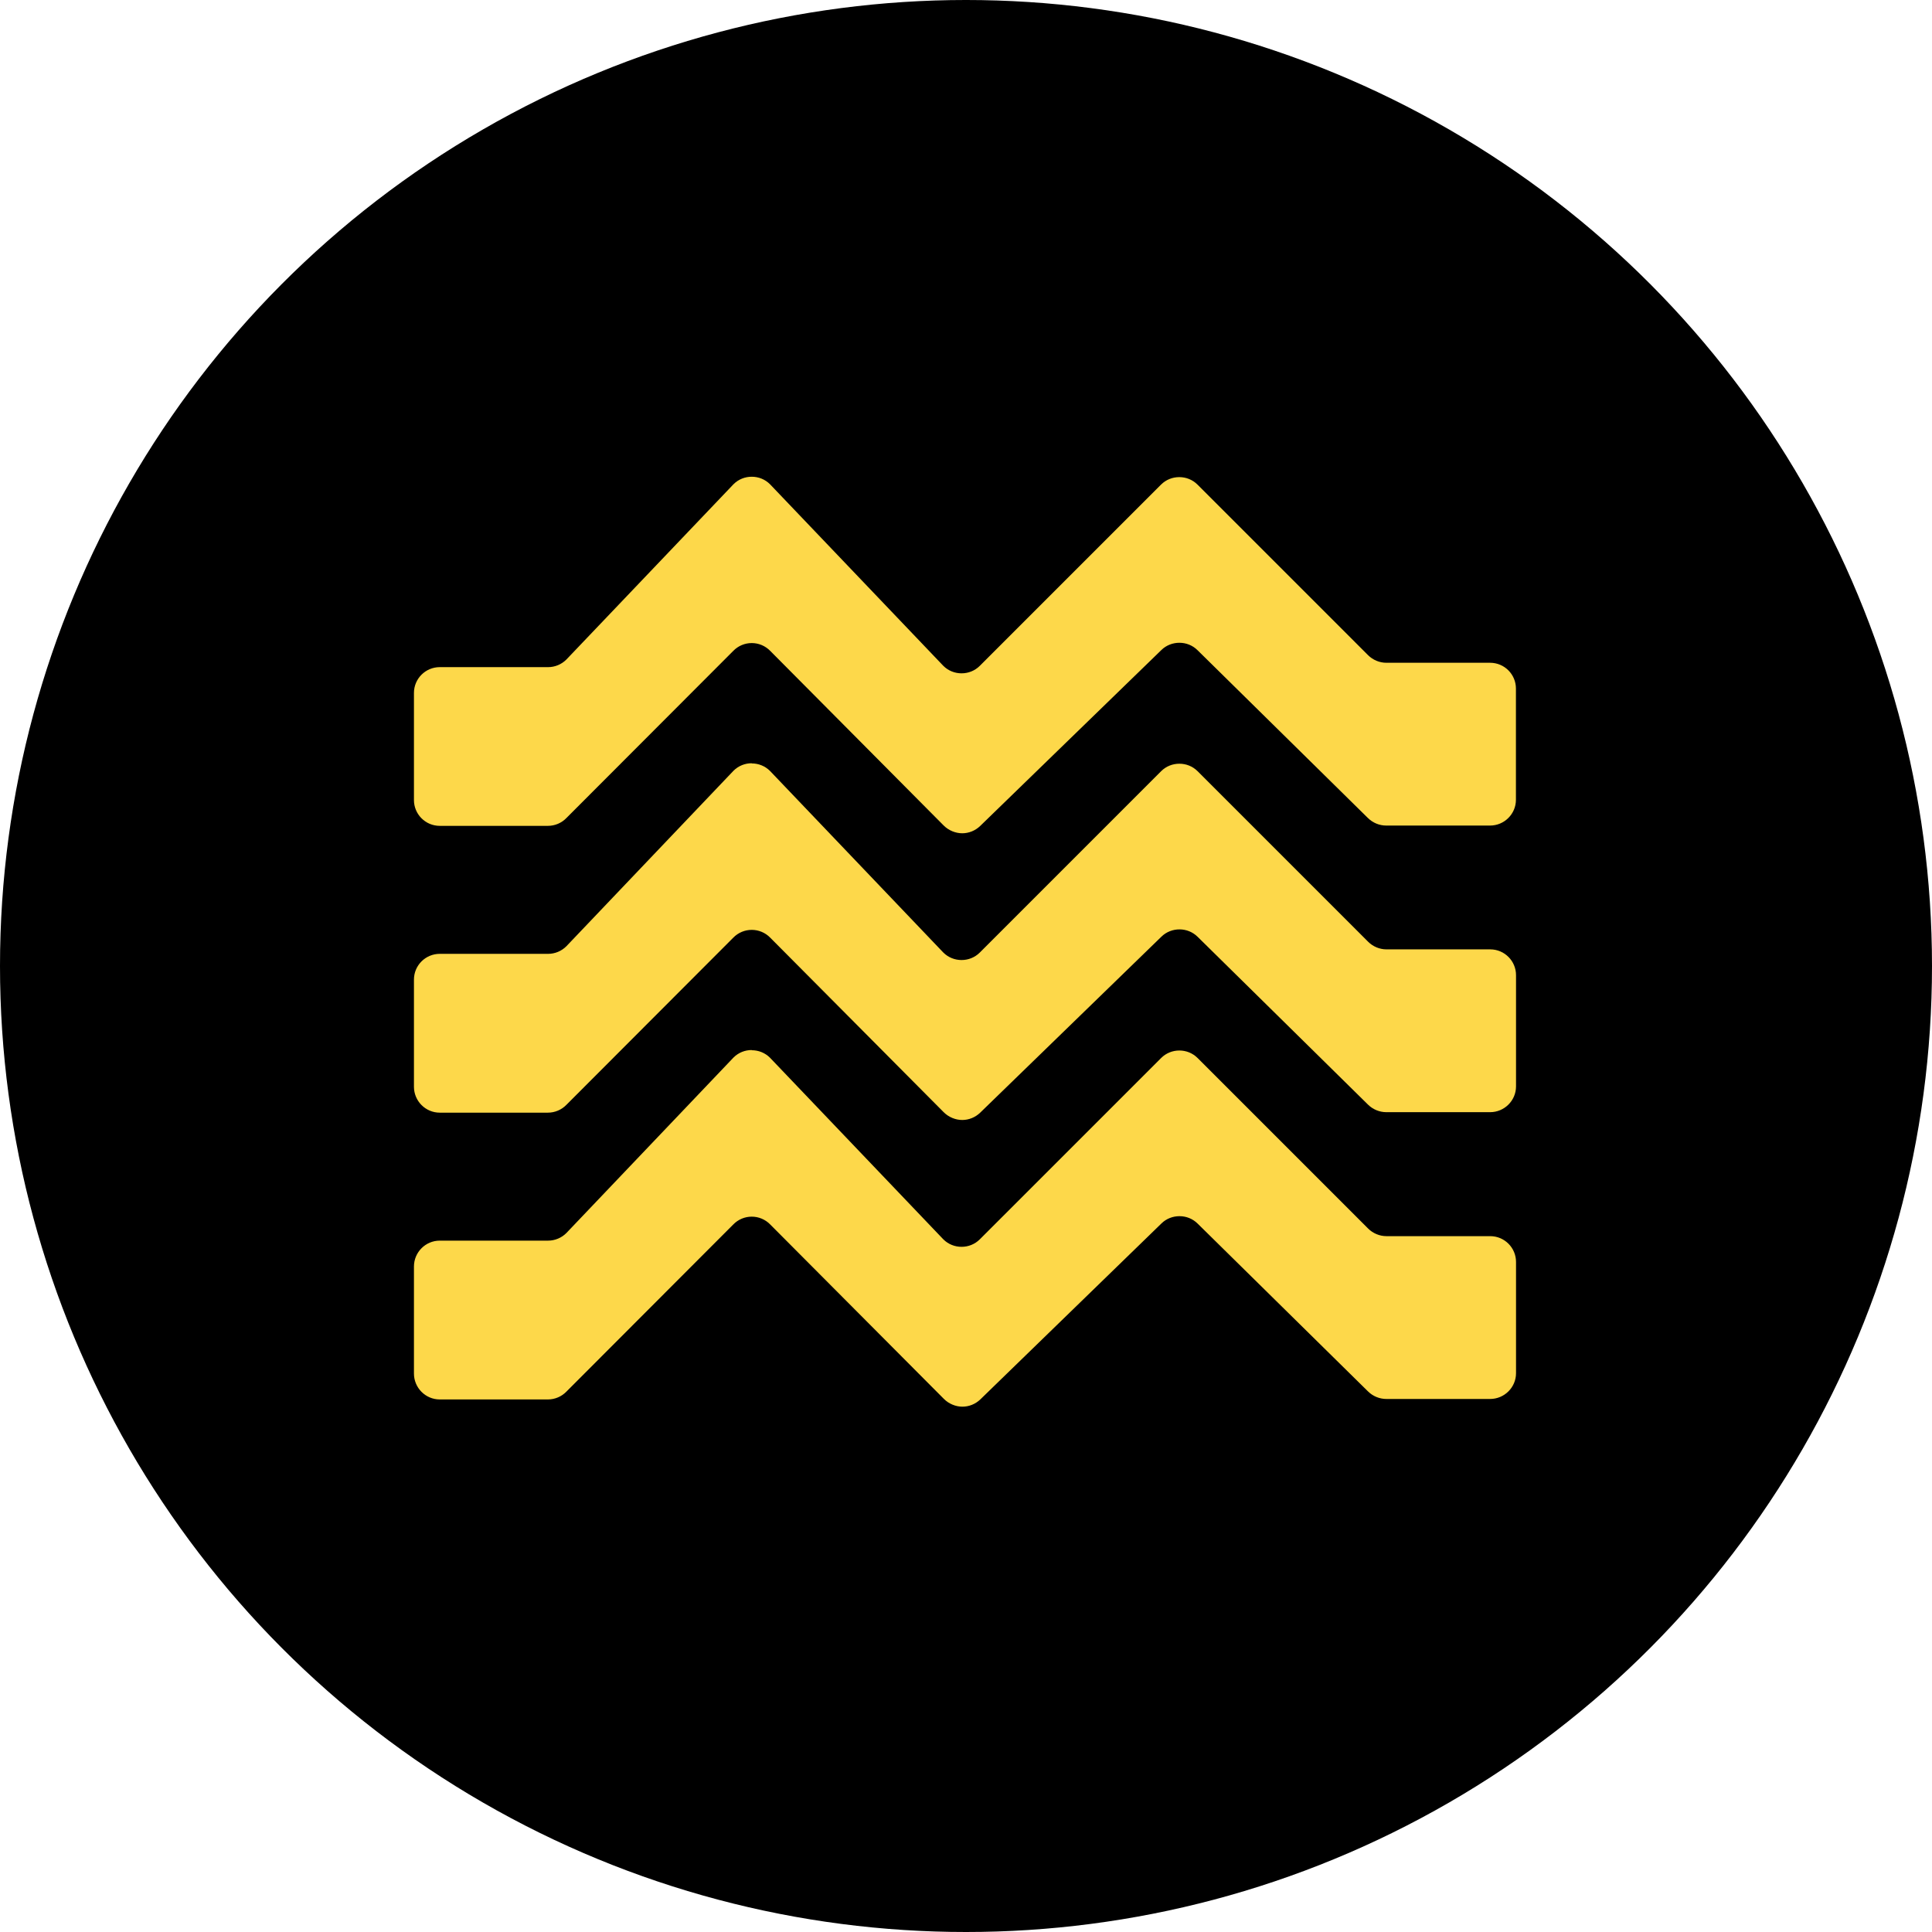 <svg width="100" height="100" viewBox="0 0 100 100" fill="none" xmlns="http://www.w3.org/2000/svg">
<g clip-path="url(#clip0_4080_2792)">
<circle cx="50" cy="50" r="50" fill="black"/>
<path d="M49.815 73.287C49.322 73.287 48.859 73.09 48.519 72.735L39.546 63.722C39.373 63.545 39.151 63.452 38.91 63.452C38.669 63.452 38.447 63.545 38.28 63.718L29.646 72.366C29.316 72.711 28.843 72.908 28.356 72.908H22.761C21.766 72.903 20.963 72.09 20.963 71.105V65.564C20.963 64.57 21.771 63.762 22.761 63.762H28.37C28.602 63.762 28.823 63.668 28.991 63.506L37.635 54.434C37.979 54.089 38.432 53.902 38.915 53.902C39.398 53.902 39.846 54.089 40.186 54.429L49.159 63.836C49.317 63.993 49.534 64.082 49.77 64.082C50.007 64.082 50.223 63.993 50.391 63.826L59.773 54.443C60.113 54.104 60.566 53.916 61.044 53.916C61.522 53.916 61.975 54.104 62.315 54.443L71.14 63.269C71.303 63.432 71.529 63.53 71.761 63.53H77.134C78.124 63.53 78.932 64.338 78.932 65.328V71.09C78.932 72.08 78.119 72.888 77.129 72.888H71.756C71.278 72.888 70.825 72.701 70.485 72.366L61.669 63.683C61.502 63.516 61.28 63.427 61.049 63.427C60.817 63.427 60.605 63.516 60.438 63.673L51.066 72.78C50.73 73.11 50.282 73.287 49.815 73.287Z" fill="#FDD84A"/>
<path d="M38.91 54.36C39.255 54.36 39.595 54.488 39.856 54.749L48.825 64.146C49.086 64.407 49.425 64.535 49.77 64.535C50.115 64.535 50.455 64.407 50.716 64.146L60.098 54.764C60.359 54.503 60.699 54.374 61.044 54.374C61.389 54.374 61.728 54.503 61.989 54.764L70.815 63.59C71.061 63.836 71.406 63.983 71.761 63.983H77.134C77.873 63.983 78.469 64.584 78.469 65.318V71.076C78.469 71.814 77.863 72.41 77.129 72.41H71.756C71.401 72.41 71.061 72.268 70.81 72.021L61.994 63.338C61.733 63.077 61.393 62.949 61.049 62.949C60.714 62.949 60.374 63.072 60.118 63.324L50.745 72.43C50.484 72.681 50.149 72.809 49.814 72.809C49.48 72.809 49.115 72.671 48.849 72.4L39.871 63.383C39.609 63.112 39.26 62.974 38.91 62.974C38.56 62.974 38.211 63.112 37.95 63.383L29.321 72.026C29.07 72.287 28.72 72.435 28.36 72.435H22.761C22.022 72.435 21.426 71.829 21.426 71.095V65.555C21.426 64.816 22.027 64.215 22.761 64.215H28.37C28.725 64.215 29.065 64.072 29.316 63.821L37.965 54.739C38.226 54.478 38.565 54.35 38.91 54.35M38.91 53.434C38.304 53.434 37.738 53.67 37.309 54.094C37.305 54.099 37.3 54.104 37.295 54.109L28.656 63.181C28.577 63.26 28.479 63.299 28.37 63.299H22.761C21.515 63.299 20.5 64.314 20.5 65.564V71.105C20.5 72.346 21.51 73.361 22.756 73.371H28.356C28.961 73.371 29.552 73.12 29.976 72.686L38.6 64.047C38.6 64.047 38.605 64.043 38.61 64.038C38.713 63.929 38.841 63.91 38.905 63.91C38.969 63.91 39.097 63.924 39.201 64.038C39.201 64.038 39.206 64.043 39.211 64.047L48.184 73.061C48.613 73.504 49.194 73.75 49.809 73.75C50.425 73.75 50.962 73.523 51.386 73.11L60.758 64.003C60.861 63.905 60.98 63.89 61.044 63.89C61.108 63.89 61.231 63.905 61.334 64.008L70.155 72.696C70.584 73.12 71.15 73.351 71.751 73.351H77.124C78.37 73.351 79.385 72.337 79.385 71.091V65.333C79.385 64.087 78.375 63.072 77.129 63.072H71.756C71.648 63.072 71.539 63.028 71.46 62.949L62.635 54.123C62.206 53.695 61.64 53.463 61.034 53.463C60.428 53.463 59.862 53.7 59.433 54.123L50.051 63.506C49.947 63.609 49.824 63.624 49.76 63.624C49.696 63.624 49.578 63.609 49.475 63.511L40.516 54.123C40.516 54.123 40.506 54.114 40.501 54.109C40.072 53.68 39.506 53.449 38.9 53.449L38.91 53.434Z" fill="black"/>
<path d="M49.805 58.448C49.312 58.448 48.849 58.251 48.509 57.896L39.546 48.878C39.373 48.701 39.151 48.607 38.91 48.607C38.669 48.607 38.447 48.701 38.28 48.873L29.646 57.522C29.316 57.867 28.843 58.063 28.356 58.063H22.761C21.766 58.059 20.963 57.246 20.963 56.261V50.715C20.963 49.725 21.771 48.917 22.761 48.917H28.37C28.602 48.917 28.823 48.824 28.991 48.656L37.635 39.584C37.979 39.24 38.432 39.052 38.915 39.052C39.398 39.052 39.846 39.24 40.186 39.579L49.159 48.986C49.317 49.144 49.534 49.233 49.77 49.233C50.007 49.233 50.223 49.144 50.391 48.977L59.773 39.594C60.113 39.254 60.566 39.067 61.044 39.067C61.522 39.067 61.975 39.254 62.315 39.594L71.14 48.42C71.303 48.583 71.529 48.676 71.761 48.676H77.134C78.124 48.676 78.932 49.484 78.932 50.474V56.236C78.932 57.226 78.119 58.034 77.129 58.034H71.756C71.278 58.034 70.825 57.847 70.485 57.512L61.669 48.829C61.502 48.661 61.28 48.573 61.049 48.573C60.817 48.573 60.605 48.661 60.438 48.819L51.056 57.931C50.721 58.261 50.273 58.438 49.805 58.438V58.448Z" fill="#FDD84A"/>
<path d="M38.91 39.515C39.255 39.515 39.595 39.644 39.856 39.904L48.825 49.302C49.086 49.563 49.425 49.691 49.77 49.691C50.115 49.691 50.455 49.563 50.716 49.302L60.098 39.919C60.359 39.658 60.699 39.53 61.044 39.53C61.389 39.53 61.728 39.658 61.989 39.919L70.815 48.745C71.061 48.991 71.406 49.139 71.761 49.139H77.134C77.873 49.139 78.469 49.74 78.469 50.474V56.231C78.469 56.97 77.863 57.566 77.129 57.566H71.756C71.401 57.566 71.061 57.423 70.81 57.177L61.994 48.494C61.733 48.233 61.393 48.105 61.049 48.105C60.714 48.105 60.374 48.228 60.118 48.479L50.735 57.591C50.474 57.842 50.139 57.97 49.805 57.97C49.47 57.97 49.105 57.832 48.839 57.561L39.871 48.538C39.609 48.267 39.26 48.13 38.91 48.13C38.56 48.13 38.211 48.267 37.95 48.538L29.321 57.182C29.07 57.443 28.72 57.591 28.36 57.591H22.761C22.022 57.591 21.426 56.985 21.426 56.251V50.705C21.426 49.967 22.027 49.371 22.761 49.371H28.37C28.725 49.371 29.065 49.228 29.316 48.977L37.965 39.895C38.226 39.634 38.565 39.506 38.91 39.506M38.91 38.59C38.304 38.59 37.738 38.826 37.309 39.249C37.305 39.254 37.3 39.259 37.295 39.264L28.656 48.336C28.577 48.415 28.479 48.455 28.37 48.455H22.761C21.515 48.455 20.5 49.469 20.5 50.715V56.261C20.5 57.502 21.51 58.517 22.756 58.526H28.356C28.961 58.526 29.552 58.275 29.976 57.842L38.6 49.203C38.6 49.203 38.605 49.198 38.61 49.193C38.713 49.085 38.841 49.065 38.905 49.065C38.969 49.065 39.097 49.08 39.201 49.193C39.201 49.193 39.206 49.198 39.211 49.203L48.174 58.221C48.603 58.664 49.184 58.911 49.8 58.911C50.415 58.911 50.952 58.684 51.376 58.27L60.758 49.159C60.861 49.06 60.98 49.045 61.044 49.045C61.108 49.045 61.231 49.06 61.334 49.164L70.155 57.852C70.584 58.275 71.15 58.507 71.751 58.507H77.124C78.37 58.507 79.385 57.492 79.385 56.246V50.489C79.385 49.243 78.375 48.228 77.129 48.228H71.756C71.648 48.228 71.539 48.184 71.46 48.105L62.635 39.279C62.206 38.85 61.64 38.619 61.034 38.619C60.428 38.619 59.862 38.855 59.433 39.279L50.051 48.661C49.947 48.765 49.824 48.78 49.76 48.78C49.696 48.78 49.578 48.765 49.475 48.666L40.516 39.279C40.516 39.279 40.506 39.269 40.501 39.264C40.072 38.836 39.506 38.604 38.9 38.604L38.91 38.59Z" fill="black"/>
<path d="M49.805 43.603C49.312 43.603 48.849 43.406 48.509 43.052L39.546 34.029C39.373 33.851 39.151 33.758 38.91 33.758C38.669 33.758 38.447 33.851 38.28 34.024L29.646 42.672C29.316 43.017 28.843 43.214 28.356 43.214H22.761C21.771 43.214 20.963 42.406 20.963 41.416V35.871C20.963 34.881 21.771 34.073 22.761 34.073H28.37C28.602 34.073 28.823 33.98 28.991 33.812L37.63 24.745C37.974 24.4 38.428 24.213 38.91 24.213C39.393 24.213 39.841 24.4 40.181 24.74L49.154 34.147C49.312 34.305 49.529 34.393 49.765 34.393C50.002 34.393 50.218 34.305 50.386 34.137L59.763 24.755C60.103 24.415 60.556 24.228 61.034 24.228C61.512 24.228 61.965 24.415 62.305 24.755L71.13 33.581C71.293 33.743 71.52 33.837 71.751 33.837H77.124C78.114 33.837 78.922 34.644 78.922 35.634V41.397C78.922 42.387 78.109 43.194 77.119 43.194H71.746C71.268 43.194 70.815 43.007 70.475 42.672L61.659 33.989C61.492 33.822 61.27 33.733 61.039 33.733C60.807 33.733 60.596 33.822 60.428 33.98L51.051 43.086C50.716 43.416 50.268 43.593 49.8 43.593L49.805 43.603Z" fill="#FDD84A"/>
<path d="M38.91 24.676C39.255 24.676 39.595 24.804 39.856 25.065L48.825 34.462C49.086 34.723 49.425 34.851 49.77 34.851C50.115 34.851 50.455 34.723 50.716 34.462L60.093 25.085C60.354 24.824 60.694 24.696 61.039 24.696C61.384 24.696 61.723 24.824 61.984 25.085L70.81 33.911C71.056 34.157 71.401 34.305 71.756 34.305H77.129C77.868 34.305 78.464 34.905 78.464 35.639V41.397C78.464 42.136 77.858 42.731 77.124 42.731H71.751C71.396 42.731 71.056 42.589 70.805 42.342L61.989 33.659C61.728 33.398 61.389 33.27 61.044 33.27C60.709 33.27 60.369 33.393 60.113 33.645L50.735 42.751C50.474 43.002 50.139 43.13 49.805 43.13C49.47 43.13 49.105 42.992 48.839 42.722L39.871 33.694C39.609 33.423 39.26 33.285 38.91 33.285C38.56 33.285 38.211 33.423 37.95 33.694L29.321 42.337C29.07 42.599 28.72 42.746 28.36 42.746H22.761C22.022 42.746 21.426 42.145 21.426 41.411V35.866C21.426 35.127 22.027 34.531 22.761 34.531H28.37C28.725 34.531 29.065 34.388 29.316 34.137L37.965 25.065C38.226 24.804 38.565 24.676 38.91 24.676ZM38.91 23.75C38.304 23.75 37.738 23.986 37.309 24.41C37.305 24.415 37.3 24.42 37.295 24.425L28.661 33.492C28.582 33.571 28.484 33.61 28.375 33.61H22.761C21.515 33.61 20.5 34.625 20.5 35.871V41.416C20.5 42.663 21.515 43.677 22.761 43.677H28.356C28.961 43.677 29.552 43.426 29.976 42.992L38.6 34.354C38.6 34.354 38.605 34.349 38.61 34.344C38.713 34.236 38.841 34.216 38.905 34.216C38.969 34.216 39.097 34.231 39.201 34.344C39.201 34.344 39.206 34.349 39.211 34.354L48.174 43.377C48.603 43.82 49.184 44.066 49.8 44.066C50.415 44.066 50.952 43.84 51.376 43.426L60.753 34.319C60.857 34.221 60.975 34.206 61.039 34.206C61.103 34.206 61.226 34.221 61.329 34.324L70.15 43.012C70.579 43.436 71.145 43.667 71.746 43.667H77.119C78.365 43.667 79.38 42.653 79.38 41.407V35.649C79.38 34.403 78.37 33.389 77.124 33.389H71.751C71.643 33.389 71.534 33.344 71.456 33.265L62.635 24.43C62.206 24.001 61.64 23.77 61.034 23.77C60.428 23.77 59.862 24.006 59.433 24.43L50.051 33.812C49.947 33.916 49.824 33.93 49.76 33.93C49.696 33.93 49.578 33.916 49.475 33.817L40.521 24.425C40.521 24.425 40.511 24.415 40.506 24.41C40.077 23.982 39.511 23.75 38.905 23.75H38.91Z" fill="black"/>
</g>
<defs>
<clipPath id="clip0_4080_2792">
<rect width="100" height="100" fill="white"/>
</clipPath>
</defs>
</svg>
